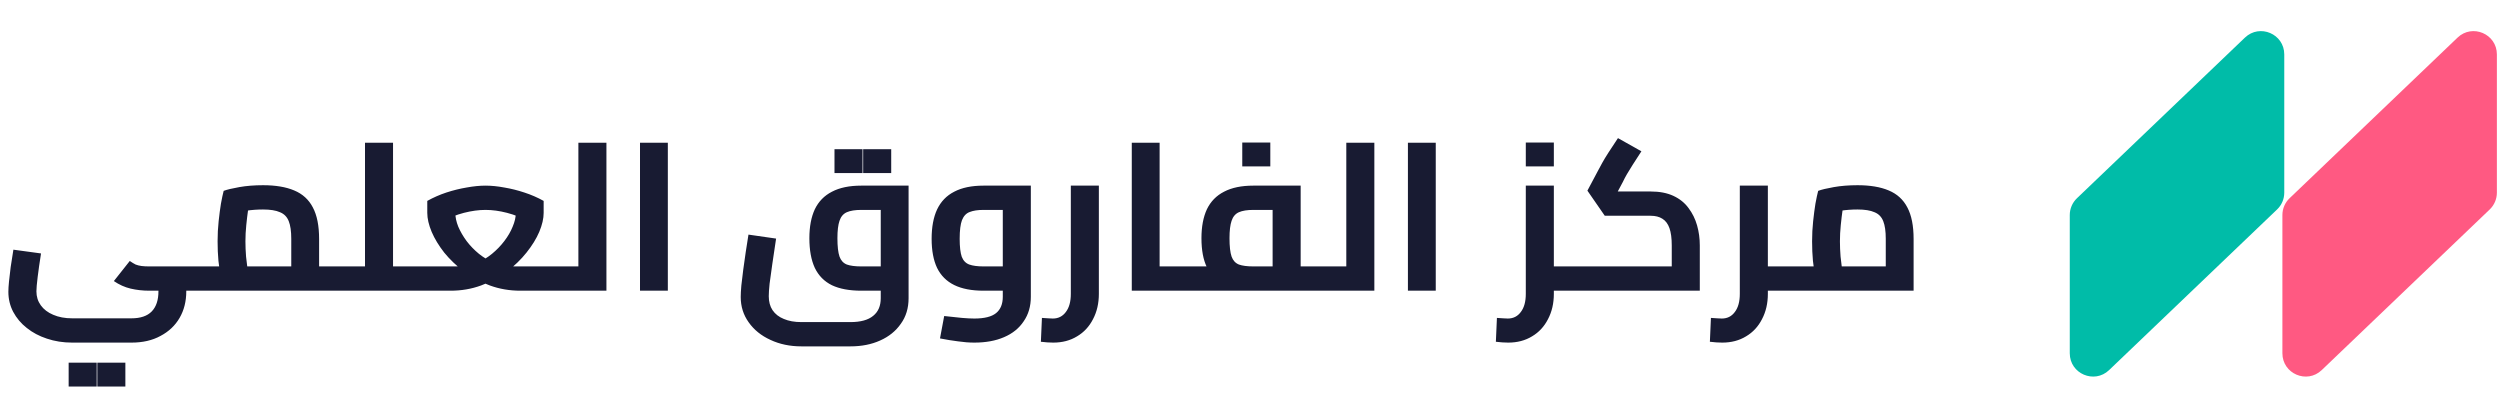 <svg width="215" height="36" viewBox="0 0 215 36" fill="none" xmlns="http://www.w3.org/2000/svg">
<path d="M214.732 4.68C214.732 2.919 212.622 2.018 211.35 3.234L196.903 17.048C196.509 17.426 196.286 17.948 196.286 18.494L196.286 30.382C196.286 32.143 198.396 33.044 199.668 31.828L214.115 18.014C214.509 17.636 214.732 17.114 214.732 16.568L214.732 4.68Z" fill="#FF5982"/>
<path d="M6.21 29.464C5.43 29.464 4.704 29.35 4.032 29.122C3.372 28.906 2.796 28.6 2.304 28.204C1.812 27.82 1.422 27.358 1.134 26.818C0.858 26.29 0.72 25.714 0.72 25.09C0.72 24.862 0.738 24.568 0.774 24.208C0.81 23.848 0.858 23.434 0.918 22.966C0.99 22.498 1.068 22 1.152 21.472L3.528 21.796C3.408 22.552 3.312 23.224 3.24 23.812C3.168 24.4 3.132 24.814 3.132 25.054C3.132 25.51 3.258 25.912 3.51 26.26C3.762 26.608 4.116 26.878 4.572 27.07C5.04 27.274 5.586 27.376 6.21 27.376H11.304C12.084 27.376 12.666 27.178 13.05 26.782C13.434 26.386 13.626 25.81 13.626 25.054V24.37H16.02V25.054C16.02 25.918 15.828 26.68 15.444 27.34C15.06 28 14.514 28.516 13.806 28.888C13.11 29.272 12.276 29.464 11.304 29.464H6.21ZM12.834 25C12.282 25 11.748 24.94 11.232 24.82C10.728 24.7 10.248 24.484 9.792 24.172L11.16 22.444C11.352 22.576 11.52 22.678 11.664 22.75C11.82 22.81 11.988 22.852 12.168 22.876C12.36 22.9 12.582 22.912 12.834 22.912H16.812V25H12.834ZM16.812 25V22.912C16.944 22.912 17.034 23.008 17.082 23.2C17.142 23.38 17.172 23.632 17.172 23.956C17.172 24.268 17.142 24.52 17.082 24.712C17.034 24.904 16.944 25 16.812 25ZM5.904 33.244V31.192H8.316V33.244H5.904ZM8.37 33.244V31.192H10.782V33.244H8.37ZM27.443 25V22.912H29.351V25H27.443ZM16.805 25V22.912H26.147L25.049 23.848V20.536C25.049 19.888 24.977 19.384 24.833 19.024C24.689 18.652 24.437 18.394 24.077 18.25C23.729 18.094 23.243 18.016 22.619 18.016C22.127 18.016 21.641 18.052 21.161 18.124C20.693 18.184 20.327 18.268 20.063 18.376L21.557 16.972C21.485 17.248 21.413 17.596 21.341 18.016C21.281 18.436 21.227 18.886 21.179 19.366C21.131 19.834 21.107 20.296 21.107 20.752C21.107 21.172 21.125 21.61 21.161 22.066C21.209 22.522 21.257 22.924 21.305 23.272C21.365 23.62 21.413 23.86 21.449 23.992L19.163 24.622C19.115 24.454 19.055 24.178 18.983 23.794C18.911 23.41 18.845 22.954 18.785 22.426C18.737 21.898 18.713 21.34 18.713 20.752C18.713 20.152 18.743 19.576 18.803 19.024C18.863 18.46 18.929 17.956 19.001 17.512C19.085 17.056 19.163 16.69 19.235 16.414C19.523 16.306 19.973 16.198 20.585 16.09C21.197 15.982 21.875 15.928 22.619 15.928C23.699 15.928 24.593 16.078 25.301 16.378C26.021 16.678 26.555 17.164 26.903 17.836C27.263 18.508 27.443 19.414 27.443 20.554V25H16.805ZM16.805 25C16.661 25 16.565 24.904 16.517 24.712C16.469 24.52 16.445 24.268 16.445 23.956C16.445 23.632 16.469 23.38 16.517 23.2C16.565 23.008 16.661 22.912 16.805 22.912V25ZM29.351 25V22.912C29.495 22.912 29.591 23.008 29.639 23.2C29.687 23.38 29.711 23.632 29.711 23.956C29.711 24.268 29.687 24.52 29.639 24.712C29.591 24.904 29.495 25 29.351 25ZM33.801 25V22.912H35.691V25H33.801ZM31.39 25V12.274H33.801V25H31.39ZM29.355 25V22.912H31.39V25H29.355ZM29.355 25C29.212 25 29.116 24.904 29.067 24.712C29.02 24.52 28.995 24.268 28.995 23.956C28.995 23.632 29.02 23.38 29.067 23.2C29.116 23.008 29.212 22.912 29.355 22.912V25ZM35.691 25V22.912C35.836 22.912 35.931 23.008 35.98 23.2C36.028 23.38 36.051 23.632 36.051 23.956C36.051 24.268 36.028 24.52 35.98 24.712C35.931 24.904 35.836 25 35.691 25ZM35.684 25V22.912H39.5C40.016 22.912 40.514 22.816 40.994 22.624C41.474 22.42 41.912 22.156 42.308 21.832C42.716 21.496 43.07 21.13 43.37 20.734C43.682 20.326 43.922 19.912 44.09 19.492C44.27 19.072 44.36 18.676 44.36 18.304V17.152L45.512 19.06C44.888 18.724 44.252 18.472 43.604 18.304C42.956 18.136 42.338 18.052 41.75 18.052C41.174 18.052 40.556 18.136 39.896 18.304C39.248 18.472 38.618 18.724 38.006 19.06L39.158 17.152V18.304C39.158 18.676 39.242 19.072 39.41 19.492C39.59 19.912 39.83 20.326 40.13 20.734C40.43 21.13 40.784 21.496 41.192 21.832C41.6 22.156 42.044 22.42 42.524 22.624C43.004 22.816 43.496 22.912 44 22.912H47.708V25H44.756C43.82 25 42.944 24.85 42.128 24.55C41.312 24.25 40.574 23.854 39.914 23.362C39.254 22.858 38.684 22.312 38.204 21.724C37.736 21.124 37.376 20.53 37.124 19.942C36.872 19.342 36.746 18.796 36.746 18.304V17.278C37.262 16.99 37.808 16.75 38.384 16.558C38.972 16.366 39.554 16.222 40.13 16.126C40.718 16.018 41.258 15.964 41.75 15.964C42.254 15.964 42.794 16.018 43.37 16.126C43.946 16.222 44.522 16.366 45.098 16.558C45.686 16.75 46.238 16.99 46.754 17.278V18.304C46.754 18.796 46.628 19.342 46.376 19.942C46.124 20.53 45.758 21.124 45.278 21.724C44.81 22.312 44.246 22.858 43.586 23.362C42.926 23.854 42.188 24.25 41.372 24.55C40.556 24.85 39.68 25 38.744 25H35.684ZM35.684 25C35.54 25 35.444 24.904 35.396 24.712C35.348 24.52 35.324 24.268 35.324 23.956C35.324 23.632 35.348 23.38 35.396 23.2C35.444 23.008 35.54 22.912 35.684 22.912V25ZM47.708 25V22.912C47.852 22.912 47.948 23.008 47.996 23.2C48.044 23.38 48.068 23.632 48.068 23.956C48.068 24.268 48.044 24.52 47.996 24.712C47.948 24.904 47.852 25 47.708 25ZM49.741 25V12.274H52.153V25H49.741ZM47.707 25V22.912H49.741V25H47.707ZM47.707 25C47.563 25 47.467 24.904 47.419 24.712C47.371 24.52 47.347 24.268 47.347 23.956C47.347 23.632 47.371 23.38 47.419 23.2C47.467 23.008 47.563 22.912 47.707 22.912V25ZM55.04 25V12.274H57.434V25H55.04ZM68.922 29.788C67.938 29.788 67.05 29.602 66.258 29.23C65.466 28.87 64.842 28.366 64.386 27.718C63.93 27.082 63.702 26.356 63.702 25.54C63.702 25.288 63.72 24.958 63.756 24.55C63.804 24.142 63.858 23.692 63.918 23.2C63.99 22.708 64.062 22.198 64.134 21.67C64.218 21.142 64.296 20.644 64.368 20.176L66.744 20.518C66.624 21.31 66.516 22.036 66.42 22.696C66.324 23.356 66.246 23.92 66.186 24.388C66.138 24.856 66.114 25.216 66.114 25.468C66.114 25.948 66.222 26.35 66.438 26.674C66.666 27.01 66.99 27.262 67.41 27.43C67.83 27.61 68.334 27.7 68.922 27.7H73.134C74.01 27.7 74.664 27.52 75.096 27.16C75.528 26.812 75.744 26.308 75.744 25.648V17.53L76.338 18.052H74.07C73.542 18.052 73.128 18.118 72.828 18.25C72.528 18.382 72.318 18.628 72.198 18.988C72.078 19.336 72.018 19.834 72.018 20.482C72.018 21.19 72.078 21.718 72.198 22.066C72.318 22.402 72.528 22.63 72.828 22.75C73.128 22.858 73.542 22.912 74.07 22.912H75.744V25H74.07C73.05 25 72.21 24.844 71.55 24.532C70.89 24.208 70.398 23.71 70.074 23.038C69.762 22.366 69.606 21.514 69.606 20.482C69.606 19.498 69.762 18.67 70.074 17.998C70.398 17.326 70.89 16.822 71.55 16.486C72.21 16.138 73.05 15.964 74.07 15.964H78.138V25.648C78.138 26.5 77.916 27.232 77.472 27.844C77.04 28.468 76.446 28.948 75.69 29.284C74.946 29.62 74.094 29.788 73.134 29.788H68.922ZM71.766 14.884V12.832H74.178V14.884H71.766ZM74.232 14.884V12.832H76.644V14.884H74.232ZM83.792 29.464C83.348 29.464 82.88 29.428 82.388 29.356C81.908 29.296 81.392 29.212 80.84 29.104L81.2 27.178C81.8 27.25 82.31 27.304 82.73 27.34C83.15 27.376 83.504 27.394 83.792 27.394C84.656 27.394 85.28 27.238 85.664 26.926C86.048 26.614 86.24 26.146 86.24 25.522V17.62L86.834 18.052H84.584C84.092 18.052 83.696 18.112 83.396 18.232C83.096 18.34 82.874 18.574 82.73 18.934C82.598 19.282 82.532 19.816 82.532 20.536C82.532 21.22 82.592 21.736 82.712 22.084C82.844 22.42 83.06 22.642 83.36 22.75C83.66 22.858 84.068 22.912 84.584 22.912H86.24V25H84.584C83.564 25 82.724 24.838 82.064 24.514C81.404 24.19 80.912 23.698 80.588 23.038C80.276 22.378 80.12 21.544 80.12 20.536C80.12 19.528 80.276 18.688 80.588 18.016C80.912 17.332 81.404 16.822 82.064 16.486C82.724 16.138 83.564 15.964 84.584 15.964H88.652V25.522C88.652 26.338 88.448 27.04 88.04 27.628C87.644 28.228 87.08 28.684 86.348 28.996C85.628 29.308 84.776 29.464 83.792 29.464ZM90.579 29.464C90.422 29.464 90.254 29.458 90.075 29.446C89.894 29.434 89.709 29.416 89.516 29.392L89.606 27.34C89.799 27.352 89.978 27.364 90.147 27.376C90.326 27.388 90.459 27.394 90.543 27.394C91.01 27.394 91.382 27.208 91.659 26.836C91.947 26.464 92.091 25.942 92.091 25.27V15.964H94.502V25.27C94.502 26.086 94.335 26.812 93.999 27.448C93.674 28.084 93.219 28.576 92.63 28.924C92.043 29.284 91.359 29.464 90.579 29.464ZM99.727 25V22.912H101.779V25H99.727ZM97.333 25V12.274H99.727V25H97.333ZM101.779 25V22.912C101.923 22.912 102.019 23.008 102.067 23.2C102.115 23.38 102.139 23.632 102.139 23.956C102.139 24.268 102.115 24.52 102.067 24.712C102.019 24.904 101.923 25 101.779 25ZM111.857 25V22.912H113.747V25H111.857ZM101.777 25V22.912H110.183L109.445 23.542V17.53L110.057 18.052H107.789C107.261 18.052 106.847 18.118 106.547 18.25C106.247 18.382 106.037 18.628 105.917 18.988C105.797 19.336 105.737 19.834 105.737 20.482C105.737 21.19 105.797 21.718 105.917 22.066C106.037 22.402 106.247 22.63 106.547 22.75C106.847 22.858 107.261 22.912 107.789 22.912V24.784C106.769 24.784 105.929 24.64 105.269 24.352C104.609 24.064 104.117 23.608 103.793 22.984C103.481 22.348 103.325 21.514 103.325 20.482C103.325 19.498 103.481 18.67 103.793 17.998C104.117 17.326 104.609 16.822 105.269 16.486C105.929 16.138 106.769 15.964 107.789 15.964H111.857V25H101.777ZM101.777 25C101.633 25 101.537 24.904 101.489 24.712C101.441 24.52 101.417 24.268 101.417 23.956C101.417 23.632 101.441 23.38 101.489 23.2C101.537 23.008 101.633 22.912 101.777 22.912V25ZM113.747 25V22.912C113.891 22.912 113.987 23.008 114.035 23.2C114.083 23.38 114.107 23.632 114.107 23.956C114.107 24.268 114.083 24.52 114.035 24.712C113.987 24.904 113.891 25 113.747 25ZM106.835 14.308V12.256H109.247V14.308H106.835ZM115.782 25V12.274H118.194V25H115.782ZM113.748 25V22.912H115.782V25H113.748ZM113.748 25C113.604 25 113.508 24.904 113.46 24.712C113.412 24.52 113.388 24.268 113.388 23.956C113.388 23.632 113.412 23.38 113.46 23.2C113.508 23.008 113.604 22.912 113.748 22.912V25ZM121.081 25V12.274H123.475V25H121.081ZM133.199 25V22.912H135.521V25H133.199ZM129.707 29.464C129.551 29.464 129.383 29.458 129.203 29.446C129.023 29.434 128.837 29.416 128.645 29.392L128.735 27.34C128.927 27.352 129.107 27.364 129.275 27.376C129.455 27.388 129.587 27.394 129.671 27.394C130.139 27.394 130.511 27.208 130.787 26.836C131.075 26.464 131.219 25.942 131.219 25.27V15.964H133.631V25.27C133.631 26.086 133.463 26.812 133.127 27.448C132.803 28.084 132.347 28.576 131.759 28.924C131.171 29.284 130.487 29.464 129.707 29.464ZM135.521 25V22.912C135.665 22.912 135.761 23.008 135.809 23.2C135.857 23.38 135.881 23.632 135.881 23.956C135.881 24.268 135.857 24.52 135.809 24.712C135.761 24.904 135.665 25 135.521 25ZM131.219 14.308V12.256H133.631V14.308H131.219ZM135.527 25V22.912H144.563L143.771 23.56V21.112C143.771 20.488 143.705 19.99 143.573 19.618C143.441 19.246 143.237 18.976 142.961 18.808C142.697 18.64 142.361 18.556 141.953 18.556H138.011L136.517 16.396L137.435 14.668C137.543 14.464 137.663 14.242 137.795 14.002C137.927 13.762 138.101 13.474 138.317 13.138C138.533 12.802 138.809 12.382 139.145 11.878L141.161 13.012C140.849 13.48 140.597 13.87 140.405 14.182C140.213 14.482 140.051 14.746 139.919 14.974C139.787 15.202 139.667 15.43 139.559 15.658L138.839 17.008L138.479 16.468H141.953C142.721 16.468 143.375 16.594 143.915 16.846C144.455 17.098 144.887 17.446 145.211 17.89C145.547 18.334 145.793 18.832 145.949 19.384C146.105 19.936 146.183 20.512 146.183 21.112V25H135.527ZM135.527 25C135.383 25 135.287 24.904 135.239 24.712C135.191 24.52 135.167 24.268 135.167 23.956C135.167 23.632 135.191 23.38 135.239 23.2C135.287 23.008 135.383 22.912 135.527 22.912V25ZM151.604 25V22.912H153.926V25H151.604ZM148.112 29.464C147.956 29.464 147.788 29.458 147.608 29.446C147.428 29.434 147.242 29.416 147.05 29.392L147.14 27.34C147.332 27.352 147.512 27.364 147.68 27.376C147.86 27.388 147.992 27.394 148.076 27.394C148.544 27.394 148.916 27.208 149.192 26.836C149.48 26.464 149.624 25.942 149.624 25.27V15.964H152.036V25.27C152.036 26.086 151.868 26.812 151.532 27.448C151.208 28.084 150.752 28.576 150.164 28.924C149.576 29.284 148.892 29.464 148.112 29.464ZM153.926 25V22.912C154.07 22.912 154.166 23.008 154.214 23.2C154.262 23.38 154.286 23.632 154.286 23.956C154.286 24.268 154.262 24.52 154.214 24.712C154.166 24.904 154.07 25 153.926 25ZM153.932 25V22.912H163.274L162.176 23.848V20.536C162.176 19.888 162.104 19.384 161.96 19.024C161.816 18.652 161.564 18.394 161.204 18.25C160.856 18.094 160.37 18.016 159.746 18.016C159.254 18.016 158.768 18.052 158.288 18.124C157.82 18.184 157.454 18.268 157.19 18.376L158.684 16.972C158.612 17.248 158.54 17.596 158.468 18.016C158.408 18.436 158.354 18.886 158.306 19.366C158.258 19.834 158.234 20.296 158.234 20.752C158.234 21.172 158.252 21.61 158.288 22.066C158.336 22.522 158.384 22.924 158.432 23.272C158.492 23.62 158.54 23.86 158.576 23.992L156.29 24.622C156.242 24.454 156.182 24.178 156.11 23.794C156.038 23.41 155.972 22.954 155.912 22.426C155.864 21.898 155.84 21.34 155.84 20.752C155.84 20.152 155.87 19.576 155.93 19.024C155.99 18.46 156.056 17.956 156.128 17.512C156.212 17.056 156.29 16.69 156.362 16.414C156.65 16.306 157.1 16.198 157.712 16.09C158.324 15.982 159.002 15.928 159.746 15.928C160.826 15.928 161.72 16.078 162.428 16.378C163.148 16.678 163.682 17.164 164.03 17.836C164.39 18.508 164.57 19.414 164.57 20.554V25H153.932ZM153.932 25C153.788 25 153.692 24.904 153.644 24.712C153.596 24.52 153.572 24.268 153.572 23.956C153.572 23.632 153.596 23.38 153.644 23.2C153.692 23.008 153.788 22.912 153.932 22.912V25Z" fill="#181B32"/>
<path d="M196.447 4.68C196.447 2.919 194.337 2.018 193.065 3.234L178.618 17.048C178.223 17.426 178 17.948 178 18.494L178 30.382C178 32.143 180.11 33.044 181.382 31.828L195.829 18.014C196.224 17.636 196.447 17.114 196.447 16.568L196.447 4.68Z" fill="#00BCA8"/>
</svg>

